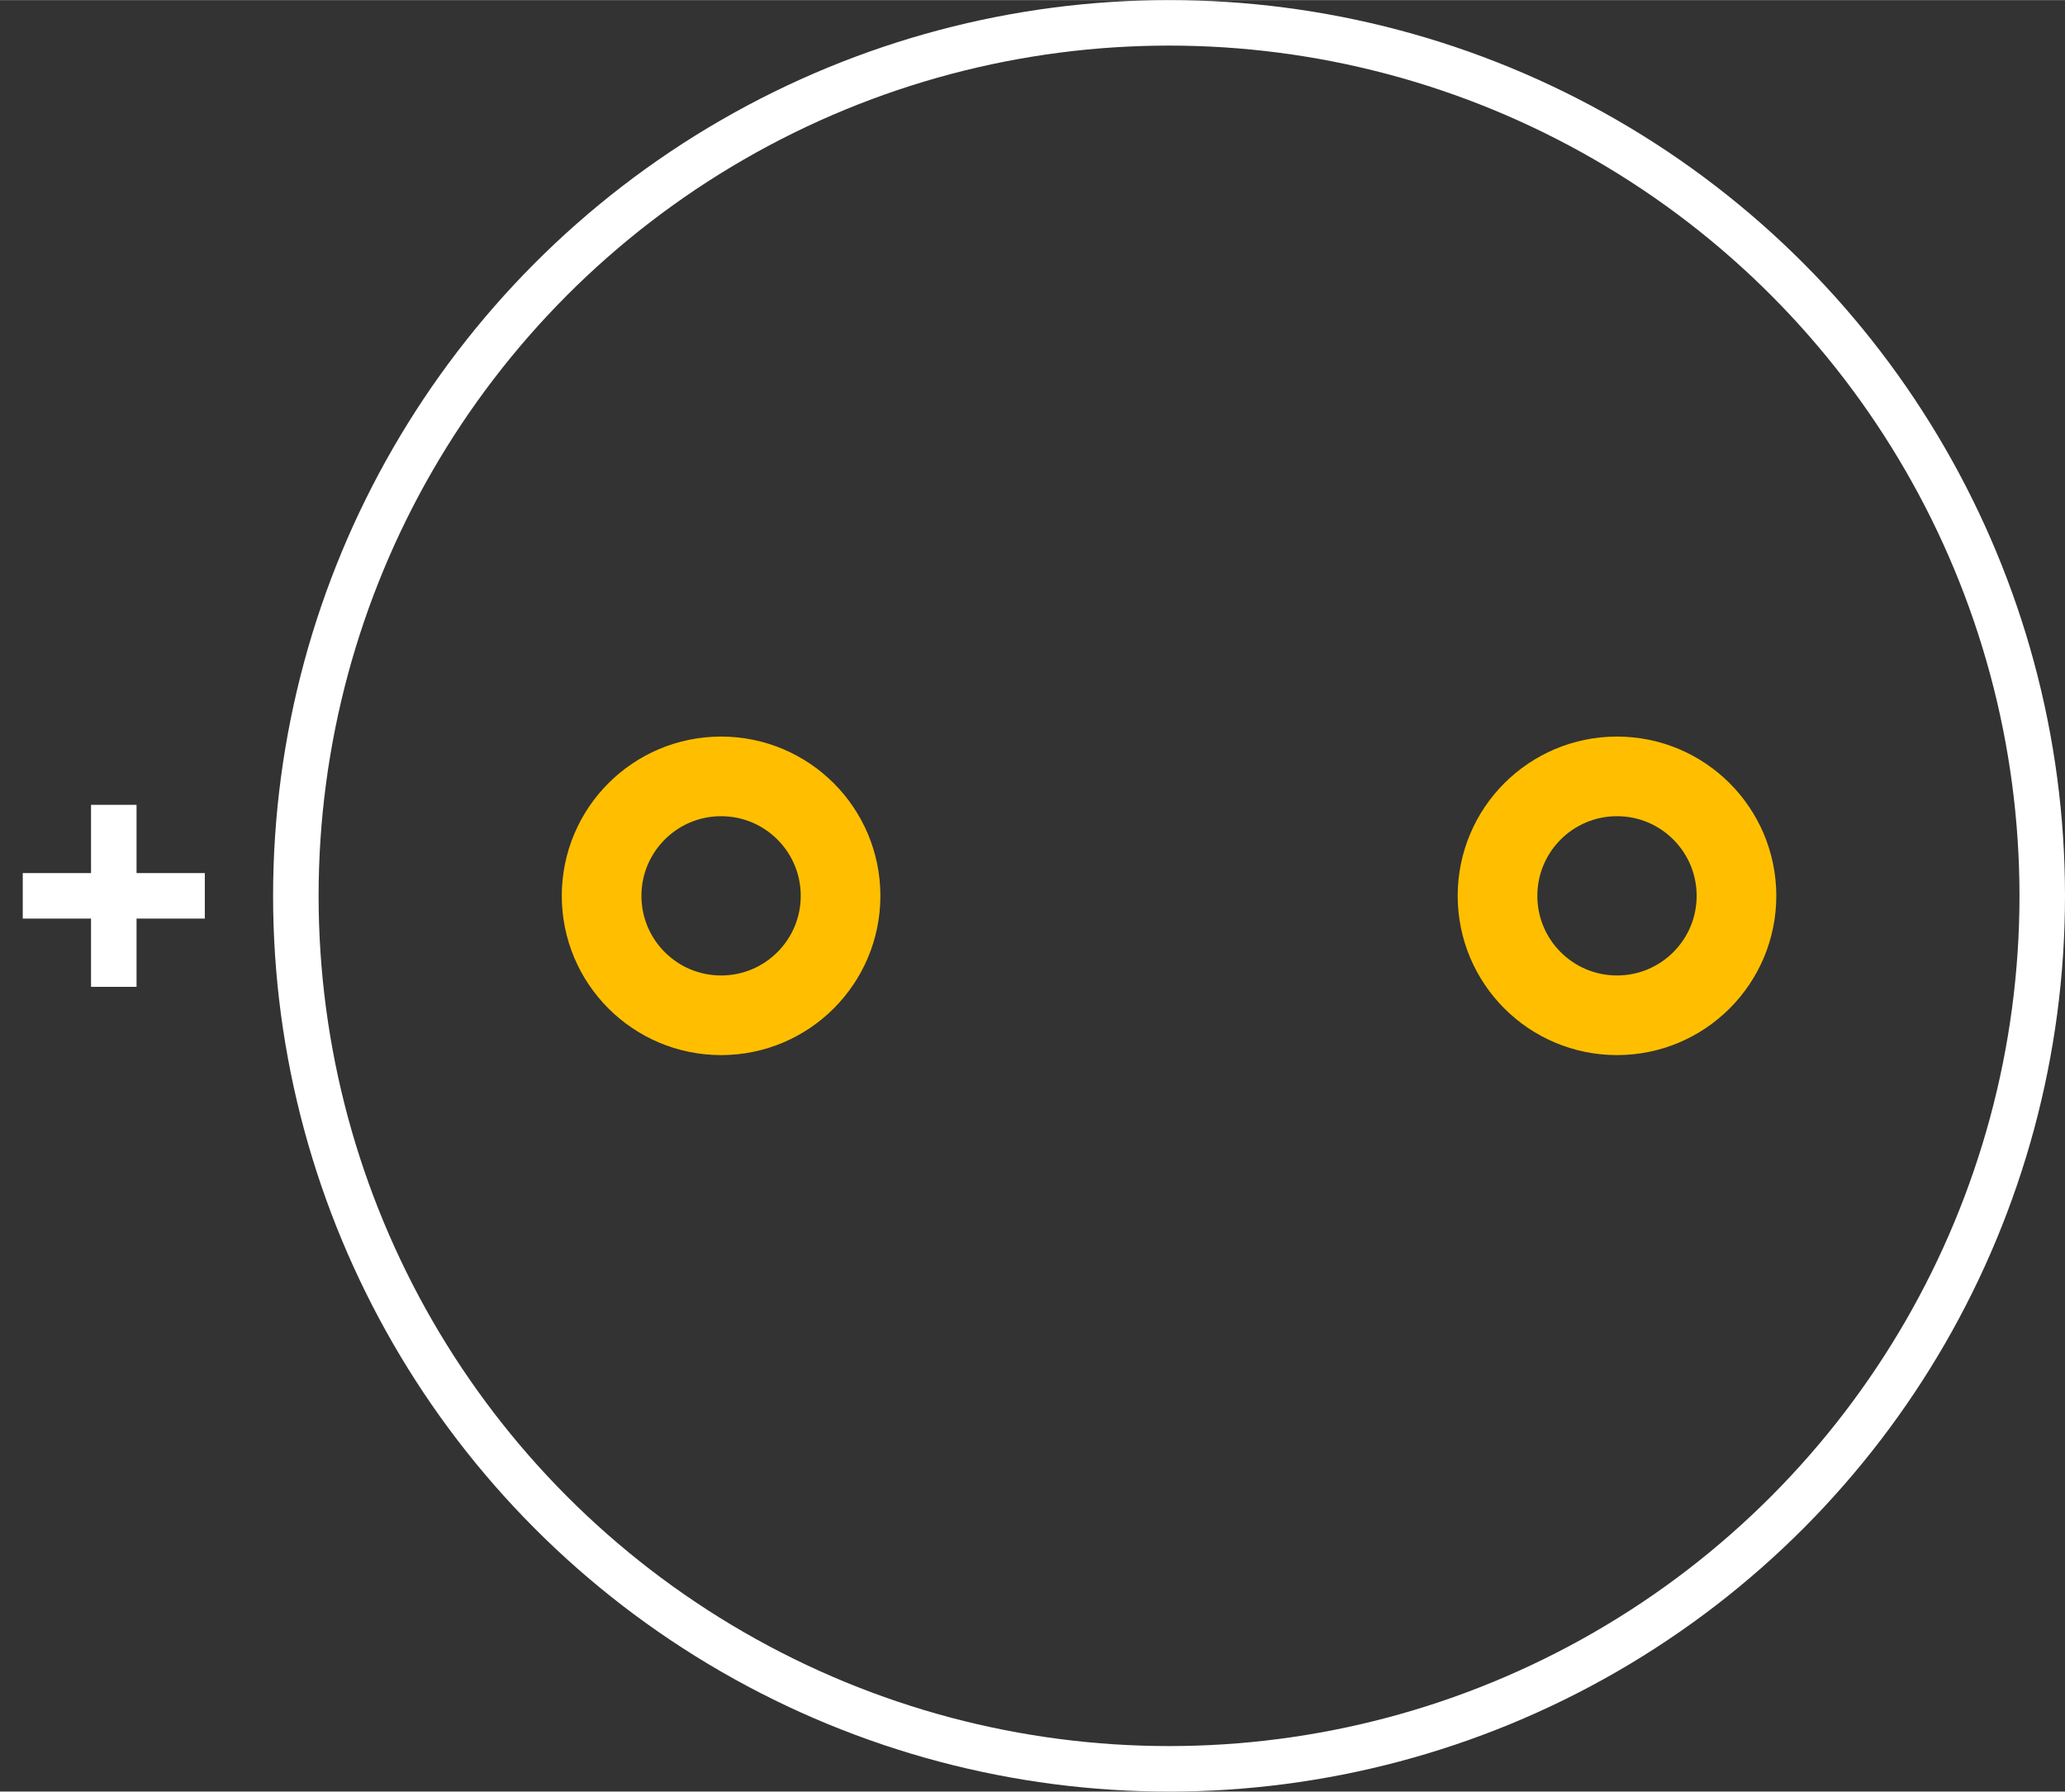 <?xml version="1.0" encoding="UTF-8" standalone="no"?> <svg xmlns:svg="http://www.w3.org/2000/svg" xmlns="http://www.w3.org/2000/svg" version="1.2" baseProfile="tiny" x="0in" y="0in" width="0.454in" height="0.394in" viewBox="0 0 45370 39370" ><rect x="0" y="0" width="45370" height="39370" fill="#333333" stroke="none"/><title>CAPPR-500P-1000D__Panasonic_M-Series-A-Type.fp</title><desc>Geda footprint file 'CAPPR-500P-1000D__Panasonic_M-Series-A-Type.fp' converted by Fritzing</desc><g id="copper0">
 <circle fill="none" cx="15843" cy="19685" connectorname="" stroke="#ffbf00" r="2625" id="connector0pin" stroke-width="1750"/>
 <circle fill="none" cx="35527" cy="19685" connectorname="" stroke="#ffbf00" r="2625" id="connector1pin" stroke-width="1750"/>
</g>
<g id="silkscreen">
 <circle fill="none" cx="25685" cy="19685" stroke="white" r="19185" stroke-width="1000"/>
 <line fill="none" stroke="white" y1="19685" x1="4500" y2="19685" stroke-width="1000" x2="500"/>
 <line fill="none" stroke="white" y1="21685" x1="2500" y2="17685" stroke-width="1000" x2="2500"/>
</g>
</svg>